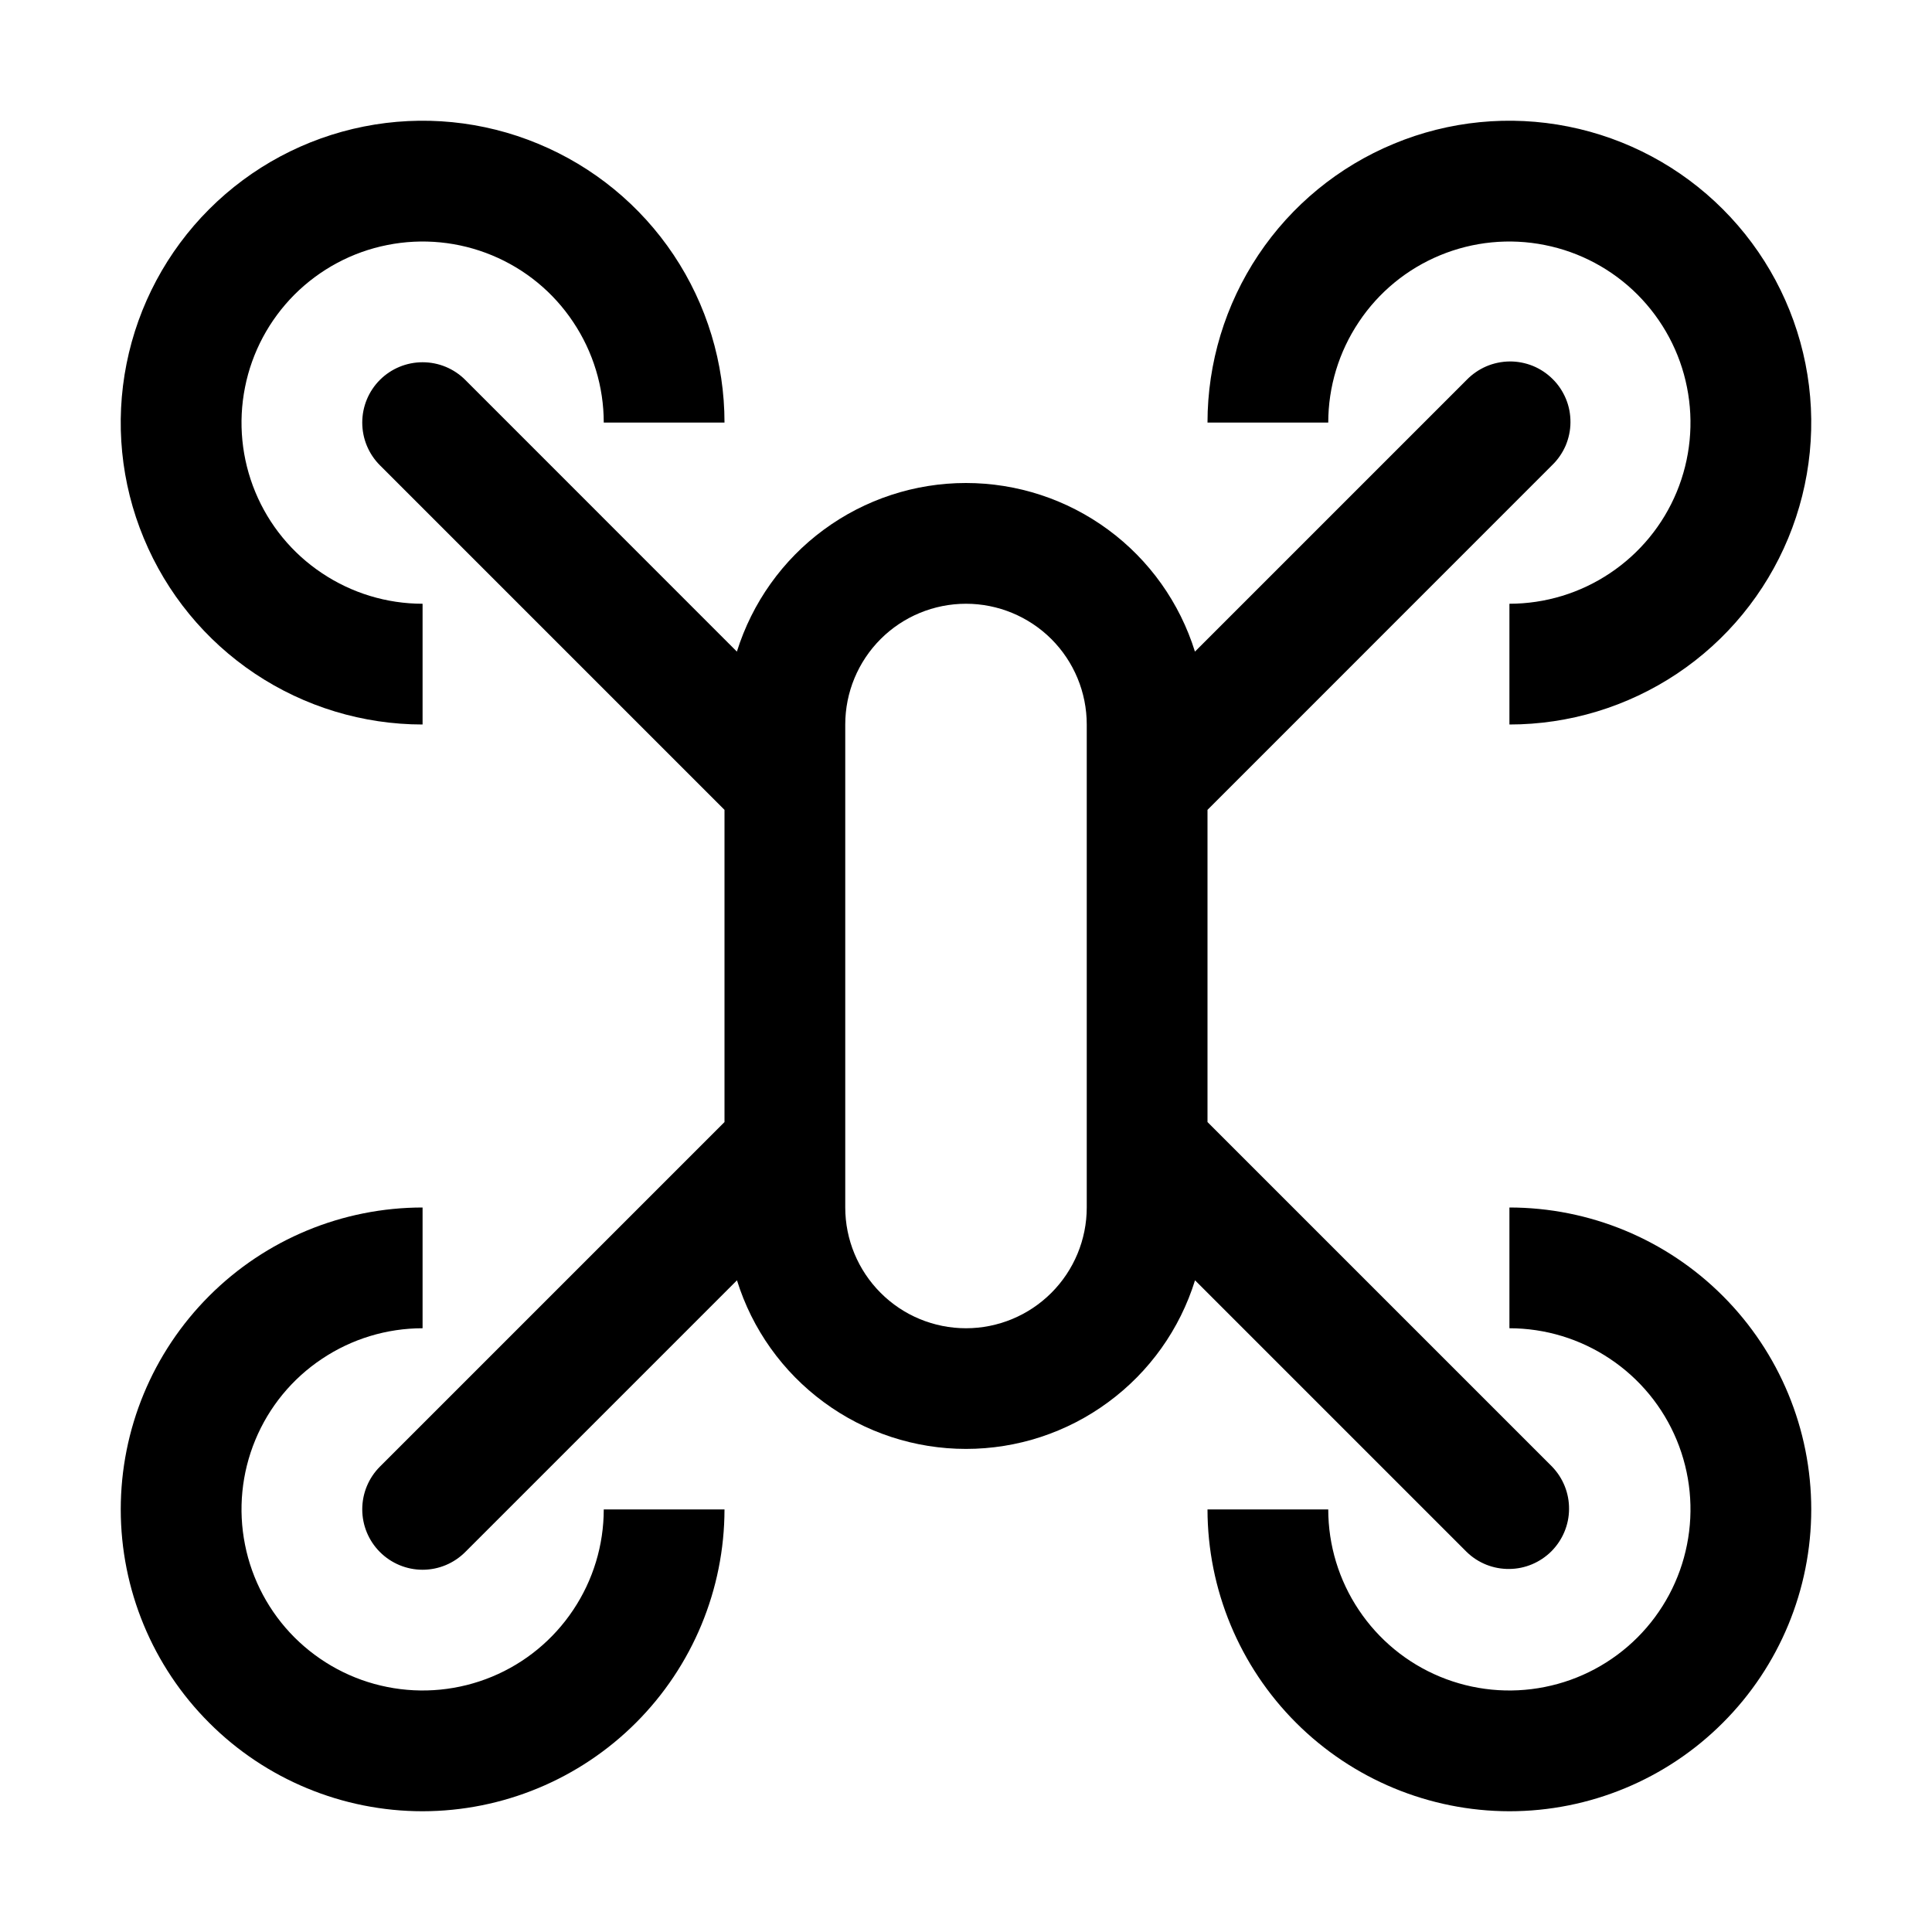 <svg xmlns="http://www.w3.org/2000/svg" width="22" height="22" viewBox="0 0 22 22" fill="none">
  <path d="M4.812 8.25C4.133 8.25 3.468 8.048 2.903 7.671C2.337 7.293 1.897 6.756 1.637 6.128C1.376 5.5 1.308 4.809 1.441 4.142C1.574 3.475 1.901 2.863 2.382 2.382C2.863 1.901 3.475 1.574 4.142 1.441C4.809 1.308 5.5 1.376 6.128 1.637C6.756 1.897 7.293 2.337 7.671 2.903C8.048 3.468 8.25 4.133 8.25 4.812H6.875C6.875 4.405 6.754 4.006 6.527 3.667C6.301 3.327 5.979 3.063 5.602 2.907C5.225 2.751 4.81 2.71 4.41 2.79C4.01 2.869 3.643 3.066 3.354 3.354C3.066 3.643 2.869 4.01 2.79 4.41C2.71 4.81 2.751 5.225 2.907 5.602C3.063 5.979 3.327 6.301 3.667 6.527C4.006 6.754 4.405 6.875 4.812 6.875V8.25ZM17.188 8.25V6.875C17.595 6.875 17.994 6.754 18.333 6.527C18.672 6.301 18.937 5.979 19.093 5.602C19.249 5.225 19.29 4.81 19.21 4.41C19.131 4.01 18.934 3.643 18.646 3.354C18.358 3.066 17.99 2.869 17.59 2.79C17.19 2.71 16.775 2.751 16.398 2.907C16.021 3.063 15.699 3.327 15.473 3.667C15.246 4.006 15.125 4.405 15.125 4.812H13.75C13.75 4.133 13.952 3.468 14.329 2.903C14.707 2.337 15.244 1.897 15.872 1.637C16.5 1.376 17.191 1.308 17.858 1.441C18.525 1.574 19.137 1.901 19.618 2.382C20.099 2.863 20.426 3.475 20.559 4.142C20.692 4.809 20.623 5.5 20.363 6.128C20.103 6.756 19.663 7.293 19.097 7.671C18.532 8.048 17.867 8.25 17.188 8.25ZM4.812 20.625C3.901 20.625 3.026 20.263 2.382 19.618C1.737 18.974 1.375 18.099 1.375 17.188C1.375 16.276 1.737 15.402 2.382 14.757C3.026 14.112 3.901 13.75 4.812 13.75V15.125C4.405 15.125 4.006 15.246 3.667 15.473C3.327 15.699 3.063 16.021 2.907 16.398C2.751 16.775 2.71 17.19 2.79 17.59C2.869 17.99 3.066 18.358 3.354 18.646C3.643 18.934 4.01 19.131 4.41 19.21C4.81 19.29 5.225 19.249 5.602 19.093C5.979 18.937 6.301 18.672 6.527 18.333C6.754 17.994 6.875 17.595 6.875 17.188H8.25C8.249 18.099 7.886 18.973 7.242 19.617C6.598 20.261 5.724 20.624 4.812 20.625ZM17.188 20.625C16.276 20.624 15.402 20.261 14.758 19.617C14.114 18.973 13.751 18.099 13.75 17.188H15.125C15.125 17.595 15.246 17.994 15.473 18.333C15.699 18.672 16.021 18.937 16.398 19.093C16.775 19.249 17.19 19.29 17.59 19.21C17.99 19.131 18.358 18.934 18.646 18.646C18.934 18.358 19.131 17.99 19.21 17.59C19.29 17.19 19.249 16.775 19.093 16.398C18.937 16.021 18.672 15.699 18.333 15.473C17.994 15.246 17.595 15.125 17.188 15.125V13.75C18.099 13.75 18.974 14.112 19.618 14.757C20.263 15.402 20.625 16.276 20.625 17.188C20.625 18.099 20.263 18.974 19.618 19.618C18.974 20.263 18.099 20.625 17.188 20.625Z" fill="black"/>
  <path d="M13.75 12.777V9.222L17.673 5.298C17.739 5.235 17.791 5.159 17.828 5.075C17.863 4.991 17.883 4.901 17.883 4.81C17.884 4.718 17.867 4.628 17.832 4.543C17.797 4.459 17.747 4.382 17.682 4.318C17.617 4.253 17.541 4.202 17.456 4.167C17.372 4.133 17.281 4.115 17.19 4.116C17.099 4.117 17.008 4.136 16.924 4.172C16.841 4.208 16.765 4.26 16.701 4.326L13.607 7.42C13.434 6.864 13.088 6.377 12.619 6.032C12.149 5.686 11.582 5.5 10.999 5.5C10.417 5.5 9.85 5.686 9.38 6.032C8.911 6.377 8.565 6.864 8.391 7.42L5.298 4.326C5.169 4.197 4.995 4.125 4.812 4.125C4.63 4.125 4.455 4.197 4.326 4.326C4.197 4.455 4.125 4.63 4.125 4.812C4.125 4.994 4.197 5.169 4.326 5.298L8.25 9.222V12.777L4.326 16.701C4.197 16.83 4.125 17.005 4.125 17.187C4.125 17.369 4.197 17.544 4.326 17.673C4.455 17.802 4.63 17.875 4.812 17.875C4.995 17.875 5.169 17.802 5.298 17.673L8.392 14.579C8.565 15.136 8.912 15.622 9.381 15.967C9.85 16.313 10.418 16.499 11 16.499C11.583 16.499 12.15 16.313 12.619 15.967C13.089 15.622 13.435 15.136 13.608 14.579L16.702 17.673C16.832 17.799 17.005 17.868 17.186 17.866C17.366 17.865 17.538 17.792 17.666 17.665C17.793 17.537 17.866 17.365 17.867 17.185C17.869 17.004 17.799 16.831 17.674 16.701L13.75 12.777ZM12.375 13.75C12.375 14.114 12.23 14.464 11.972 14.722C11.714 14.98 11.364 15.125 11 15.125C10.635 15.125 10.285 14.98 10.028 14.722C9.77 14.464 9.625 14.114 9.625 13.75V8.25C9.625 7.885 9.77 7.535 10.028 7.277C10.285 7.02 10.635 6.875 11 6.875C11.364 6.875 11.714 7.02 11.972 7.277C12.23 7.535 12.375 7.885 12.375 8.25V13.75Z" fill="black"/>
</svg>